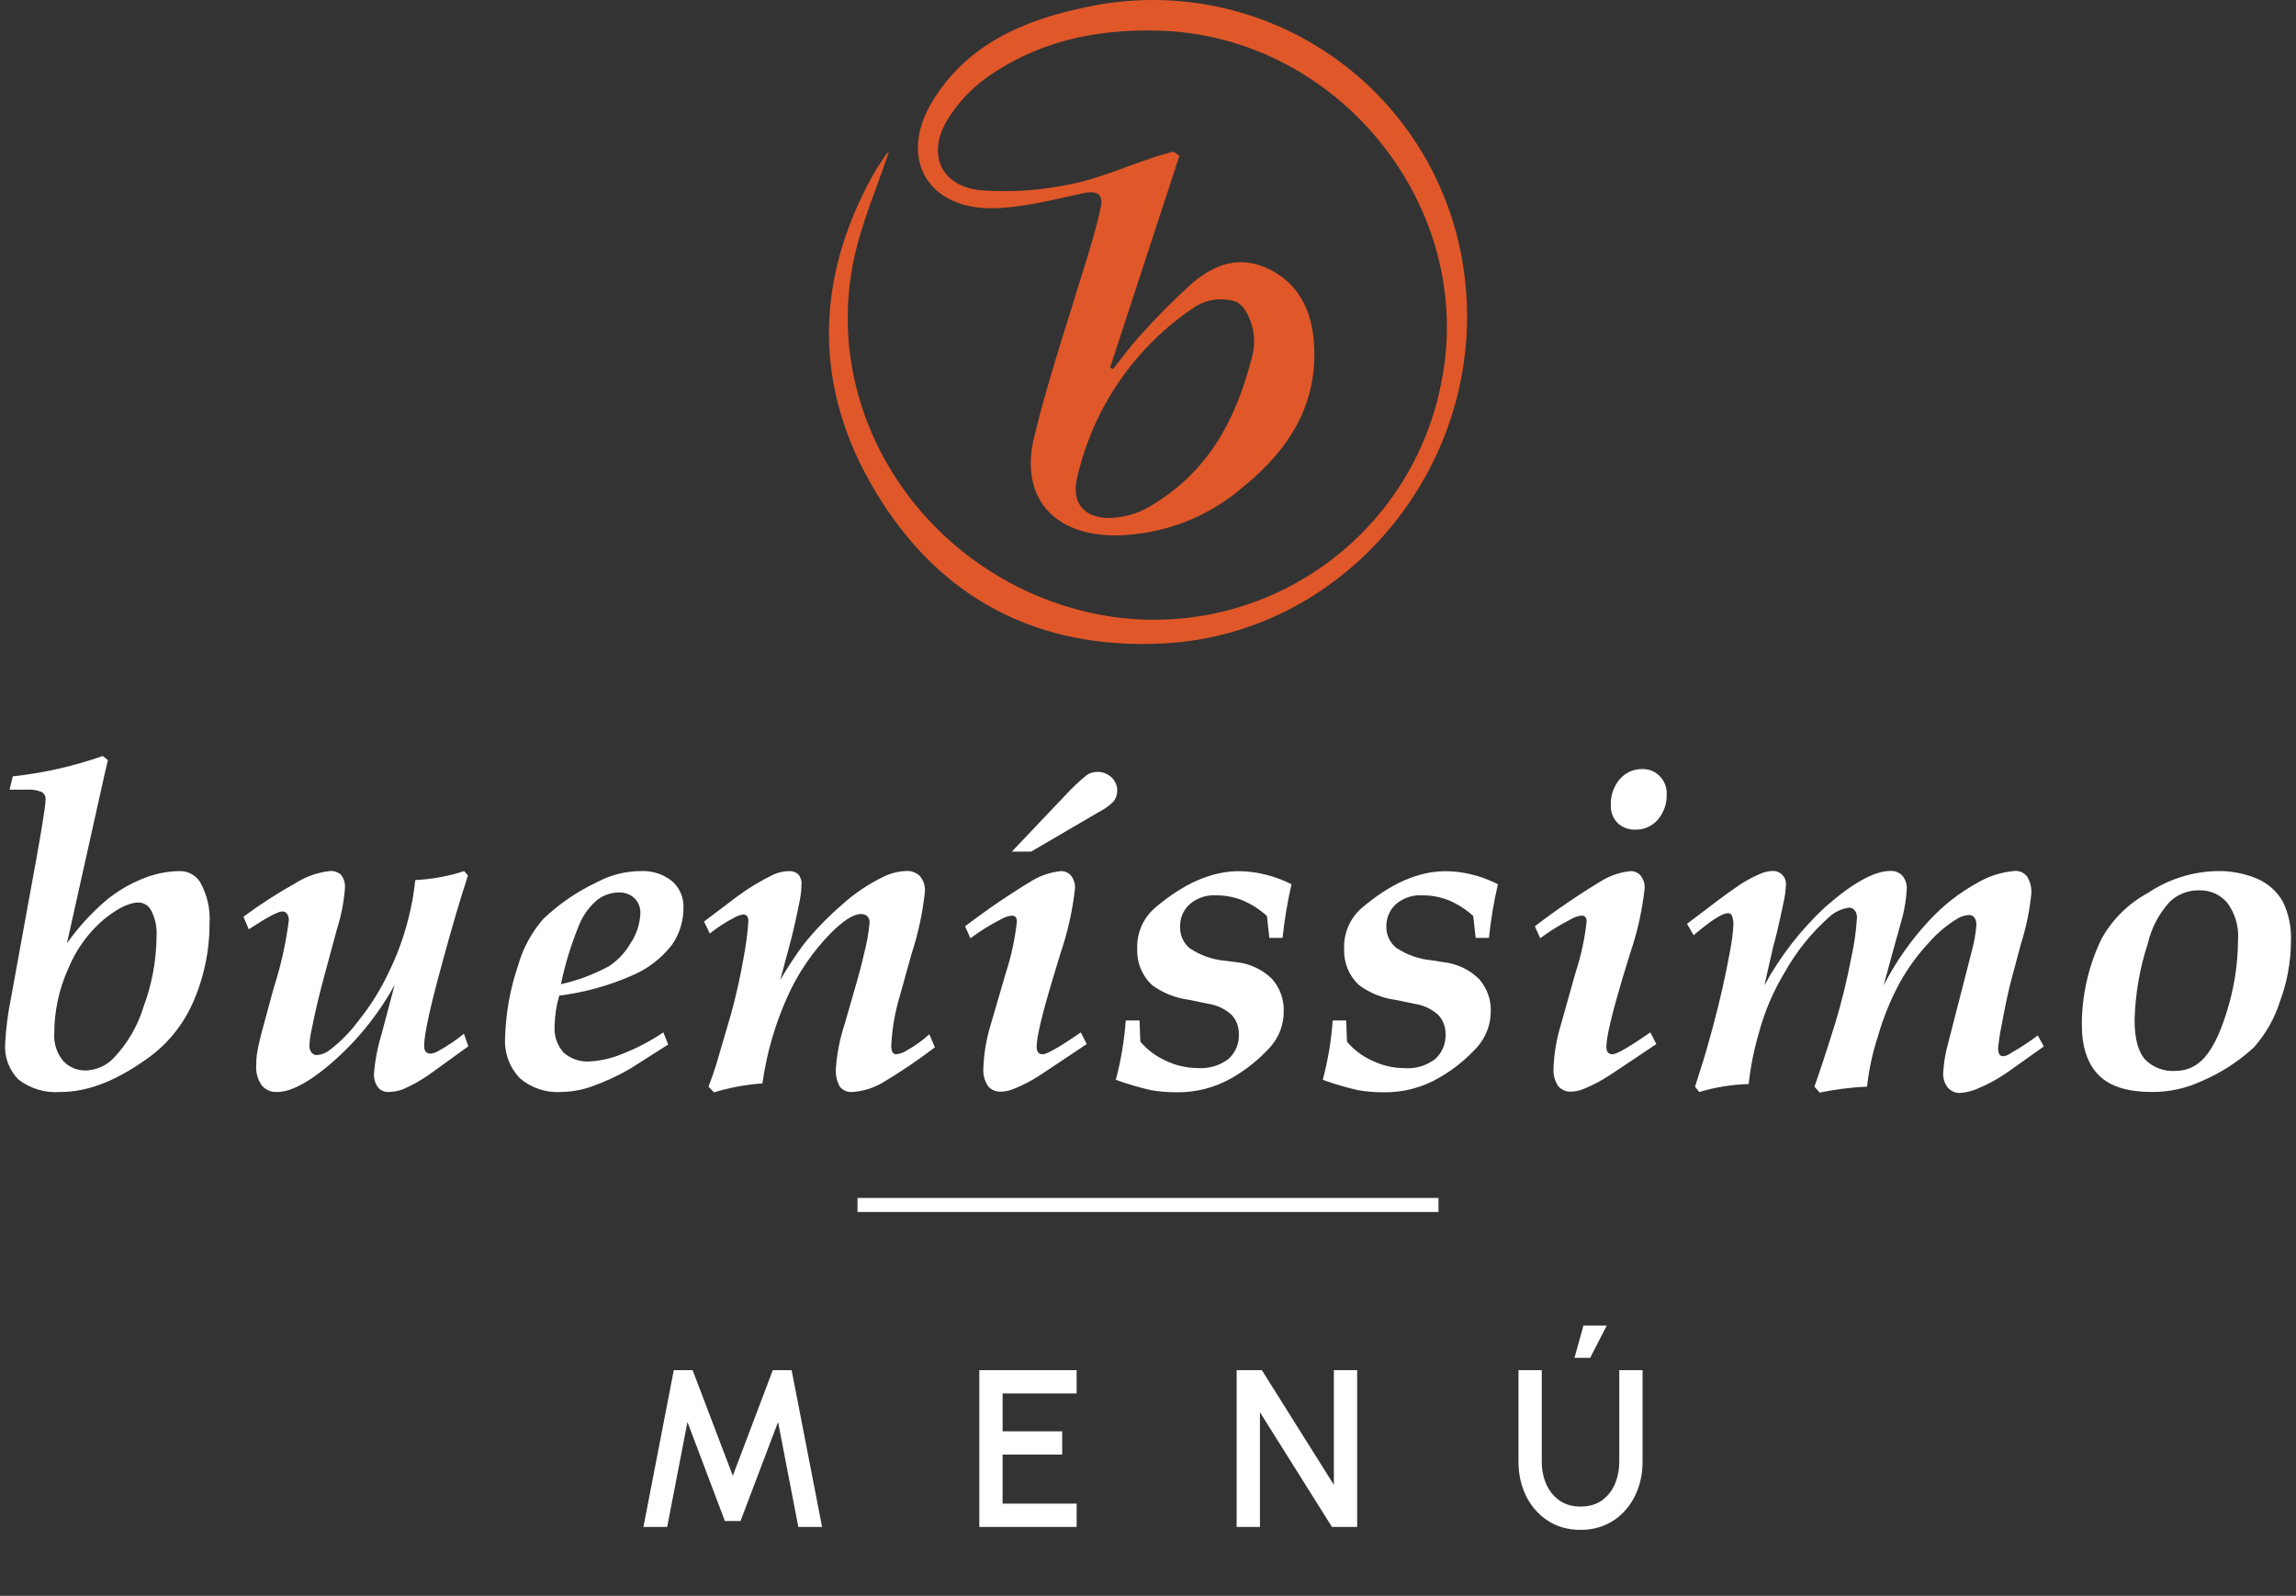 <svg width="164" height="114" viewBox="0 0 164 114" fill="none" xmlns="http://www.w3.org/2000/svg">
<rect x="0" y="0" width="164" height="114" fill="#333333" stroke="none"/>
<g clip-path="url(#clip0_24839_60497)">
<path d="M77.531 0.522C73.132 1.429 69.09 3.16 66.612 7.215C64.198 11.167 66.12 14.833 70.718 14.877C72.921 14.877 75.143 14.284 77.327 13.811C78.425 13.575 78.841 13.881 78.604 14.916C78.336 16.154 77.966 17.381 77.595 18.6C76.318 22.808 74.901 26.965 73.866 31.225C72.832 35.484 75.207 38.249 79.677 38.249C83.036 38.207 86.271 36.977 88.809 34.775C92.059 32.138 94.166 28.875 93.853 24.475C93.694 22.195 92.774 20.273 90.66 19.232C88.547 18.192 86.727 18.881 85.124 20.26C83.836 21.423 82.612 22.655 81.459 23.951C80.75 24.711 80.143 25.561 79.492 26.372L79.294 26.257C80.941 21.212 82.591 16.169 84.243 11.129L83.815 10.829C83.298 10.976 82.781 11.11 82.276 11.282C80.36 11.921 78.445 12.776 76.452 13.16C74.355 13.605 72.205 13.752 70.067 13.594C67.225 13.319 66.184 11.04 67.666 8.568C68.381 7.396 69.323 6.378 70.437 5.573C74.058 2.981 78.183 2.087 82.615 2.183C95.622 2.457 105.603 14.903 102.908 27.54C101.806 32.965 98.596 37.731 93.983 40.791C89.37 43.851 83.731 44.956 78.304 43.862C66.472 41.448 58.572 30.043 60.986 18.549C61.542 15.899 62.659 13.37 63.477 10.886C63.56 10.835 63.413 10.886 63.343 10.976C63.005 11.438 62.692 11.918 62.404 12.412C58.157 20.018 58.087 27.738 62.551 35.145C67.155 42.808 74.192 46.442 83.151 45.963C96.337 45.254 106.318 32.923 104.6 19.622C104.21 16.529 103.179 13.552 101.574 10.88C99.969 8.209 97.824 5.9 95.277 4.103C92.731 2.306 89.837 1.06 86.782 0.443C83.726 -0.173 80.576 -0.146 77.531 0.522ZM85.392 21.895C85.828 21.628 86.317 21.46 86.825 21.404C87.332 21.347 87.846 21.404 88.33 21.57C88.598 21.718 88.82 21.939 88.968 22.208C89.262 22.692 89.454 23.231 89.535 23.792C89.615 24.353 89.581 24.924 89.434 25.471C88.247 30.197 86.12 33.958 81.861 36.327C81.501 36.523 81.12 36.675 80.724 36.78C77.978 37.521 76.369 36.352 76.957 34.06C78.101 29.072 81.122 24.716 85.392 21.895Z" fill="#E05729"/>
<path d="M12.758 62.229C11.881 62.249 11.015 62.431 10.204 62.766C9.23 63.153 8.324 63.694 7.522 64.368C6.491 65.259 5.571 66.271 4.782 67.382L7.068 57.121C7.407 55.582 7.618 54.643 7.707 54.304L7.343 54.004C5.263 54.736 3.105 55.224 0.913 55.46L0.683 56.412H1.851C2.236 56.378 2.623 56.434 2.982 56.578C3.074 56.633 3.148 56.714 3.197 56.81C3.245 56.906 3.266 57.014 3.256 57.121C3.256 57.623 2.856 60.02 2.056 64.311L0.779 71.335C0.563 72.388 0.427 73.455 0.37 74.528C0.332 75.003 0.397 75.481 0.561 75.928C0.726 76.376 0.985 76.783 1.321 77.121C2.179 77.779 3.251 78.095 4.329 78.008C6.194 78.008 8.19 77.259 10.319 75.76C11.747 74.802 12.893 73.479 13.639 71.929C14.518 70.068 14.971 68.035 14.967 65.978C15.036 64.93 14.794 63.886 14.271 62.976C14.106 62.731 13.879 62.533 13.614 62.402C13.348 62.271 13.053 62.212 12.758 62.229ZM10.261 71.897C9.839 73.299 9.088 74.58 8.071 75.633C7.562 76.144 6.877 76.443 6.155 76.469C5.849 76.48 5.544 76.426 5.261 76.309C4.978 76.192 4.723 76.016 4.514 75.792C4.056 75.238 3.828 74.53 3.876 73.813C3.879 72.218 4.22 70.642 4.878 69.189C5.429 67.843 6.291 66.646 7.394 65.697C8.397 64.879 9.24 64.471 9.91 64.471C10.098 64.478 10.279 64.537 10.437 64.639C10.594 64.741 10.721 64.884 10.804 65.052C11.104 65.643 11.234 66.306 11.181 66.967C11.159 68.651 10.848 70.319 10.261 71.897Z" fill="white"/>
<path d="M31.369 75.045C31.187 75.161 30.982 75.238 30.769 75.269C30.449 75.269 30.296 75.084 30.296 74.713C30.296 73.9 30.722 71.944 31.573 68.845C32.267 66.29 32.884 64.19 33.425 62.542L33.157 62.229C32.026 62.597 30.852 62.812 29.664 62.868C29.565 63.82 29.395 64.764 29.153 65.69C28.827 66.977 28.369 68.227 27.787 69.419C27.2 70.674 26.465 71.853 25.596 72.932C25.005 73.729 24.305 74.438 23.515 75.039C23.265 75.225 22.969 75.34 22.659 75.371C22.583 75.375 22.507 75.362 22.437 75.332C22.368 75.302 22.306 75.256 22.256 75.198C22.143 75.049 22.088 74.862 22.103 74.675C22.121 74.292 22.174 73.911 22.263 73.538C22.493 72.359 22.784 71.118 23.138 69.815L24.07 66.367C24.371 65.426 24.561 64.453 24.638 63.468C24.672 63.124 24.576 62.781 24.37 62.504C24.263 62.403 24.136 62.326 23.998 62.278C23.859 62.229 23.712 62.211 23.566 62.223C22.694 62.321 21.855 62.616 21.113 63.085C19.823 63.805 18.579 64.607 17.391 65.486L17.767 66.386C19.044 65.55 19.855 65.109 20.168 65.109C20.233 65.108 20.297 65.122 20.355 65.151C20.413 65.18 20.463 65.222 20.5 65.275C20.597 65.418 20.642 65.589 20.628 65.76C20.419 67.398 20.058 69.012 19.549 70.582L19.089 72.274C18.725 73.589 18.495 74.483 18.412 74.956C18.338 75.315 18.302 75.681 18.304 76.048C18.255 76.577 18.395 77.106 18.7 77.542C18.834 77.698 19.002 77.822 19.191 77.903C19.381 77.983 19.586 78.02 19.792 78.008C20.698 78.008 21.863 77.429 23.285 76.271C25.28 74.629 26.944 72.623 28.189 70.358L27.269 73.819C26.981 74.75 26.794 75.709 26.714 76.68C26.69 77.032 26.789 77.382 26.995 77.67C27.084 77.781 27.198 77.869 27.328 77.928C27.458 77.986 27.599 78.014 27.742 78.008C28.095 78.004 28.445 77.939 28.776 77.817C29.407 77.543 30.01 77.21 30.577 76.82L33.451 74.745L33.138 73.845C32.586 74.298 31.994 74.7 31.369 75.045Z" fill="white"/>
<path d="M45.734 62.229C44.653 62.238 43.59 62.509 42.638 63.021C41.227 63.684 39.934 64.57 38.806 65.645C37.971 66.602 37.358 67.731 37.012 68.953C36.443 70.616 36.129 72.356 36.079 74.112C36.043 74.644 36.117 75.178 36.299 75.68C36.48 76.181 36.764 76.639 37.133 77.024C37.952 77.726 39.013 78.079 40.09 78.008C40.809 77.994 41.522 77.869 42.203 77.637C43.188 77.293 44.138 76.855 45.038 76.328L47.727 74.617L47.382 73.749C46.45 74.379 45.45 74.901 44.4 75.307C43.662 75.609 42.878 75.786 42.082 75.83C41.413 75.865 40.757 75.636 40.256 75.192C40.025 74.933 39.849 74.629 39.739 74.3C39.629 73.97 39.588 73.622 39.617 73.276C39.628 72.547 39.739 71.823 39.949 71.124C41.726 70.9 43.461 70.423 45.102 69.706C46.245 69.233 47.245 68.469 48.001 67.491C48.539 66.717 48.824 65.796 48.819 64.853C48.834 64.493 48.768 64.133 48.626 63.801C48.483 63.47 48.267 63.175 47.995 62.938C47.354 62.431 46.55 62.179 45.734 62.229ZM45.096 67.28C44.713 67.987 44.16 68.588 43.487 69.029C42.41 69.612 41.258 70.041 40.064 70.307C40.371 68.848 40.811 67.42 41.38 66.041C41.664 65.348 42.116 64.736 42.695 64.26C43.126 63.939 43.646 63.763 44.183 63.755C44.39 63.744 44.597 63.774 44.792 63.844C44.988 63.914 45.167 64.023 45.319 64.164C45.461 64.307 45.572 64.478 45.645 64.665C45.717 64.853 45.75 65.054 45.741 65.256C45.707 65.973 45.489 66.67 45.109 67.28H45.096Z" fill="white"/>
<path d="M64.817 75.014C64.58 75.176 64.309 75.278 64.025 75.314C63.782 75.314 63.661 75.116 63.661 74.713C63.72 73.474 63.935 72.247 64.299 71.061L65.104 68.162C65.581 66.71 65.905 65.212 66.068 63.692C66.094 63.297 65.971 62.908 65.723 62.6C65.592 62.467 65.433 62.364 65.257 62.298C65.082 62.233 64.894 62.208 64.708 62.223C64.136 62.246 63.577 62.392 63.067 62.651C62.032 63.155 61.071 63.8 60.212 64.567C59.191 65.44 58.253 66.407 57.409 67.453C56.803 68.273 56.242 69.126 55.73 70.007L56.368 67.638C56.643 66.623 56.892 65.518 57.128 64.318C57.201 63.947 57.242 63.571 57.249 63.194C57.262 63.062 57.248 62.929 57.209 62.803C57.169 62.677 57.105 62.56 57.02 62.459C56.929 62.378 56.823 62.316 56.708 62.276C56.593 62.237 56.471 62.221 56.349 62.23C55.977 62.236 55.61 62.316 55.27 62.466C54.355 62.903 53.485 63.427 52.671 64.03L50.289 65.831L50.698 66.687C51.23 66.261 51.803 65.889 52.409 65.576C52.617 65.447 52.85 65.362 53.092 65.326C53.335 65.326 53.456 65.486 53.456 65.805C53.394 66.7 53.277 67.589 53.105 68.468C52.869 69.835 52.569 71.157 52.218 72.434L51.157 76.054C51.011 76.533 50.825 77.057 50.608 77.625L50.998 78.034C52.123 77.69 53.285 77.476 54.459 77.395C54.757 75.261 55.357 73.18 56.24 71.214C56.996 69.522 58.047 67.978 59.344 66.655C60.251 65.748 60.972 65.295 61.496 65.295C61.662 65.287 61.825 65.344 61.949 65.454C62.007 65.512 62.051 65.581 62.08 65.657C62.108 65.733 62.12 65.814 62.115 65.895C62.041 66.691 61.898 67.48 61.688 68.251C61.585 68.762 61.306 69.796 60.851 71.355L60.346 73.111C60.001 74.144 59.787 75.217 59.708 76.303C59.669 76.764 59.766 77.226 59.989 77.632C60.094 77.76 60.228 77.861 60.381 77.926C60.533 77.992 60.699 78.02 60.864 78.008C61.614 77.963 62.344 77.744 62.996 77.37C64.305 76.593 65.568 75.74 66.777 74.816L66.381 73.883C65.906 74.32 65.38 74.699 64.817 75.014Z" fill="white"/>
<path d="M79.393 55.53C79.115 55.27 78.746 55.13 78.365 55.141C78.101 55.141 77.843 55.221 77.625 55.37C77.084 55.809 76.576 56.287 76.105 56.801L72.273 60.837H73.653L78.487 58.008C78.881 57.815 79.24 57.556 79.547 57.242C79.714 57.026 79.804 56.761 79.802 56.488C79.805 56.309 79.77 56.131 79.7 55.966C79.629 55.8 79.525 55.652 79.393 55.53Z" fill="white"/>
<path d="M74.487 75.313C74.193 75.313 74.046 75.135 74.046 74.777C74.046 74.081 74.442 72.421 75.24 69.783L75.757 68.078C76.269 66.582 76.614 65.034 76.785 63.462C76.805 63.132 76.703 62.807 76.498 62.548C76.41 62.447 76.301 62.366 76.179 62.311C76.056 62.256 75.924 62.228 75.789 62.229C75.086 62.299 74.405 62.517 73.791 62.868C72.113 63.877 70.493 64.98 68.938 66.169L69.314 67.025C70.007 66.51 70.742 66.055 71.511 65.665C71.743 65.527 72.002 65.44 72.271 65.409C72.513 65.409 72.635 65.55 72.635 65.824C72.499 67.074 72.234 68.307 71.843 69.502L70.745 73.27C70.446 74.255 70.277 75.275 70.24 76.303C70.207 76.753 70.321 77.201 70.566 77.58C70.678 77.715 70.82 77.822 70.981 77.892C71.142 77.962 71.317 77.993 71.492 77.983C71.787 77.977 72.079 77.919 72.354 77.81C73.052 77.533 73.72 77.184 74.346 76.769L77.622 74.585L77.201 73.749C75.668 74.815 74.755 75.313 74.487 75.313Z" fill="white"/>
<path d="M86.887 63.959C87.498 63.959 88.103 64.07 88.675 64.285C89.345 64.558 89.961 64.947 90.495 65.435L90.667 66.999H91.612C91.746 65.71 91.96 64.43 92.251 63.168C91.642 62.859 90.999 62.624 90.335 62.465C89.73 62.314 89.108 62.237 88.483 62.235C86.546 62.235 84.554 63.106 82.506 64.847C82.082 65.212 81.746 65.67 81.525 66.184C81.304 66.699 81.203 67.257 81.229 67.816C81.213 68.293 81.3 68.768 81.483 69.208C81.665 69.649 81.941 70.045 82.289 70.371C83.058 70.933 83.957 71.293 84.901 71.418L86.261 71.699C86.905 71.787 87.507 72.07 87.985 72.51C88.326 72.892 88.507 73.39 88.49 73.902C88.502 74.232 88.441 74.561 88.311 74.865C88.18 75.169 87.984 75.439 87.736 75.658C87.105 76.133 86.321 76.36 85.533 76.297C84.743 76.291 83.965 76.11 83.254 75.767C82.56 75.455 81.945 74.992 81.453 74.413L81.395 72.899H80.412C80.307 74.332 80.069 75.751 79.703 77.139C80.518 77.434 81.349 77.679 82.194 77.874C82.807 77.982 83.429 78.033 84.052 78.027C85.441 78.047 86.809 77.69 88.011 76.993C89.021 76.411 89.934 75.677 90.718 74.815C91.35 74.115 91.699 73.204 91.695 72.261C91.725 71.415 91.433 70.589 90.878 69.949C90.202 69.278 89.321 68.853 88.375 68.742L87.526 68.634C86.611 68.556 85.732 68.246 84.971 67.733C84.749 67.545 84.572 67.309 84.455 67.042C84.338 66.775 84.283 66.486 84.294 66.195C84.286 65.895 84.343 65.598 84.459 65.323C84.576 65.047 84.751 64.8 84.971 64.598C85.501 64.142 86.189 63.913 86.887 63.959Z" fill="white"/>
<path d="M101.63 63.96C102.239 63.96 102.842 64.07 103.412 64.286C104.081 64.558 104.698 64.947 105.231 65.435L105.404 66.999H106.355C106.486 65.71 106.7 64.43 106.994 63.168C106.396 62.86 105.764 62.624 105.11 62.466C104.507 62.315 103.887 62.237 103.265 62.236C101.323 62.236 99.331 63.106 97.288 64.848C96.862 65.212 96.525 65.669 96.304 66.184C96.083 66.699 95.982 67.257 96.01 67.817C95.993 68.294 96.079 68.769 96.262 69.21C96.445 69.65 96.721 70.047 97.071 70.371C97.832 70.935 98.724 71.298 99.663 71.425L101.023 71.706C101.667 71.794 102.269 72.077 102.747 72.517C103.09 72.897 103.271 73.397 103.252 73.909C103.264 74.239 103.203 74.568 103.073 74.872C102.943 75.175 102.746 75.446 102.498 75.665C101.867 76.14 101.083 76.367 100.295 76.303C99.508 76.298 98.731 76.117 98.022 75.773C97.326 75.463 96.709 75 96.215 74.42L96.157 72.9H95.193C95.091 74.332 94.854 75.752 94.484 77.14C95.299 77.434 96.131 77.68 96.975 77.874C97.588 77.983 98.21 78.034 98.833 78.028C100.222 78.051 101.592 77.693 102.792 76.993C103.803 76.413 104.717 75.679 105.5 74.816C106.131 74.114 106.481 73.205 106.483 72.261C106.513 71.414 106.218 70.587 105.659 69.95C104.985 69.28 104.106 68.855 103.162 68.743L102.275 68.602C101.361 68.522 100.483 68.212 99.721 67.702C99.499 67.519 99.321 67.289 99.201 67.028C99.08 66.767 99.02 66.482 99.025 66.195C99.018 65.89 99.077 65.587 99.198 65.307C99.319 65.027 99.5 64.777 99.727 64.573C100.258 64.13 100.94 63.911 101.63 63.96Z" fill="white"/>
<path d="M117.301 54.937C116.997 54.933 116.696 54.995 116.419 55.12C116.143 55.245 115.896 55.428 115.698 55.658C115.247 56.191 115.019 56.877 115.059 57.574C115.053 57.798 115.092 58.021 115.175 58.23C115.257 58.438 115.381 58.628 115.538 58.787C115.708 58.949 115.908 59.075 116.128 59.157C116.347 59.24 116.581 59.277 116.815 59.266C117.118 59.275 117.418 59.216 117.694 59.093C117.97 58.97 118.216 58.787 118.412 58.557C118.845 58.052 119.073 57.403 119.05 56.738C119.06 56.503 119.023 56.269 118.939 56.049C118.856 55.83 118.728 55.629 118.565 55.46C118.403 55.289 118.207 55.153 117.989 55.063C117.771 54.973 117.537 54.93 117.301 54.937Z" fill="white"/>
<path d="M115.182 75.313C114.888 75.313 114.741 75.135 114.741 74.777C114.741 74.081 115.137 72.421 115.923 69.783L116.446 68.078C116.958 66.582 117.302 65.034 117.474 63.462C117.494 63.132 117.392 62.807 117.187 62.548C117.099 62.447 116.99 62.366 116.868 62.311C116.745 62.256 116.612 62.228 116.478 62.229C115.776 62.299 115.097 62.516 114.486 62.868C112.808 63.877 111.188 64.98 109.633 66.169L110.016 67.025C110.707 66.508 111.442 66.052 112.213 65.665C112.442 65.526 112.7 65.439 112.966 65.409C113.209 65.409 113.33 65.55 113.33 65.824C113.195 67.075 112.927 68.308 112.532 69.502L111.472 73.27C111.174 74.255 111.004 75.275 110.967 76.303C110.934 76.753 111.049 77.201 111.293 77.58C111.405 77.715 111.547 77.822 111.708 77.892C111.869 77.962 112.044 77.993 112.219 77.983C112.51 77.976 112.798 77.918 113.068 77.81C113.76 77.532 114.421 77.183 115.041 76.769L118.311 74.585L117.883 73.749C116.376 74.792 115.476 75.313 115.182 75.313Z" fill="white"/>
<path d="M143.616 75.236C143.464 75.359 143.28 75.434 143.086 75.453C142.843 75.453 142.722 75.268 142.722 74.885C142.772 74.359 142.851 73.837 142.958 73.32C143.239 71.769 143.495 70.607 143.712 69.828L144.35 67.439C144.718 66.282 144.966 65.09 145.091 63.883C145.133 63.435 145.025 62.986 144.785 62.605C144.683 62.476 144.551 62.373 144.401 62.306C144.251 62.238 144.087 62.207 143.923 62.216C142.964 62.294 142.035 62.591 141.209 63.084C139.939 63.786 138.79 64.688 137.805 65.754C136.51 67.141 135.414 68.701 134.548 70.389C134.872 69.176 135.321 67.541 135.896 65.485C136.059 64.839 136.16 64.178 136.196 63.512C136.219 63.161 136.104 62.816 135.877 62.548C135.769 62.437 135.638 62.349 135.494 62.292C135.35 62.235 135.195 62.209 135.04 62.216C133.878 62.216 132.318 63.08 130.359 64.808C128.624 66.422 127.162 68.307 126.03 70.389L126.669 67.573C126.815 67.107 127.052 66.098 127.384 64.534C127.485 64.093 127.547 63.645 127.569 63.193C127.575 63.063 127.554 62.933 127.508 62.811C127.462 62.689 127.391 62.578 127.301 62.484C127.209 62.394 127.1 62.324 126.98 62.278C126.861 62.232 126.733 62.211 126.605 62.216C126.305 62.231 126.011 62.3 125.736 62.42C125.095 62.687 124.488 63.03 123.929 63.442C123.444 63.765 122.301 64.617 120.5 65.996L120.973 66.807C122.207 65.76 123.022 65.236 123.418 65.236C123.472 65.233 123.526 65.245 123.575 65.269C123.623 65.294 123.664 65.331 123.693 65.377C123.787 65.608 123.828 65.856 123.814 66.105C123.774 66.736 123.691 67.363 123.565 67.982C123.259 69.685 122.856 71.466 122.358 73.327C121.996 74.672 121.696 75.7 121.458 76.411L121.075 77.624L121.375 78.008C122.522 77.665 123.709 77.474 124.906 77.439C125.039 76.211 125.28 74.997 125.628 73.812C126.036 72.272 126.664 70.799 127.492 69.438C128.306 67.987 129.352 66.68 130.589 65.568C130.991 65.178 131.504 64.923 132.058 64.84C132.138 64.837 132.218 64.852 132.292 64.886C132.365 64.919 132.429 64.969 132.48 65.032C132.597 65.19 132.654 65.385 132.639 65.581C132.578 66.54 132.441 67.492 132.23 68.429C131.934 69.991 131.557 71.536 131.1 73.059C130.34 75.492 129.823 77.018 129.6 77.624L129.976 78.052C131.091 77.819 132.223 77.676 133.361 77.624C133.495 76.393 133.759 75.18 134.146 74.004C134.527 72.674 135.052 71.389 135.711 70.172C136.281 69.153 136.971 68.205 137.767 67.35C138.366 66.66 139.071 66.069 139.855 65.6C140.097 65.461 140.368 65.38 140.647 65.364C140.721 65.362 140.794 65.378 140.861 65.41C140.927 65.442 140.985 65.49 141.03 65.549C141.136 65.709 141.185 65.9 141.17 66.092C141.122 66.681 141.022 67.264 140.87 67.835L139.101 74.725C138.937 75.352 138.836 75.994 138.801 76.641C138.776 77.026 138.897 77.407 139.14 77.707C139.248 77.828 139.381 77.924 139.53 77.988C139.679 78.052 139.84 78.083 140.002 78.078C140.426 78.047 140.843 77.945 141.234 77.778C141.954 77.482 142.641 77.111 143.284 76.673L145.985 74.757L145.557 73.966C144.941 74.434 144.292 74.859 143.616 75.236Z" fill="white"/>
<path d="M163.071 64.432C162.67 63.712 162.047 63.141 161.296 62.804C160.35 62.391 159.325 62.195 158.294 62.229C156.561 62.277 154.876 62.815 153.435 63.781C152.035 64.537 150.881 65.678 150.108 67.069C149.185 68.979 148.705 71.072 148.703 73.193C148.703 74.809 149.112 76.016 149.929 76.826C150.747 77.638 152.024 78.008 153.729 78.008C154.946 78.012 156.149 77.748 157.254 77.235C158.631 76.649 159.896 75.831 160.996 74.815C161.829 73.876 162.458 72.773 162.841 71.578C163.361 70.189 163.632 68.719 163.639 67.235C163.684 66.268 163.488 65.305 163.071 64.432ZM159.048 72.299C158.524 74.002 157.916 75.166 157.222 75.792C156.727 76.251 156.076 76.504 155.402 76.501C154.996 76.532 154.588 76.473 154.207 76.328C153.826 76.184 153.482 75.957 153.199 75.664C152.713 75.102 152.471 74.164 152.471 72.848C152.521 70.996 152.839 69.162 153.416 67.401C153.674 66.277 154.222 65.24 155.006 64.394C155.557 63.884 156.28 63.602 157.03 63.602C157.414 63.584 157.797 63.652 158.151 63.802C158.505 63.953 158.82 64.181 159.073 64.47C159.652 65.24 159.931 66.193 159.859 67.152C159.849 68.899 159.576 70.634 159.048 72.299Z" fill="white"/>
<path d="M61.25 86.079H102.75" stroke="white"/>
<path d="M45.96 109.079L48.128 97.879H49.472L52.344 105.423L55.2 97.879H56.544L58.72 109.079H57.024L55.576 101.583L52.896 108.655H51.776L49.104 101.583L47.656 109.079H45.96ZM69.951 109.079V97.879H76.903V99.543H71.615V102.247H75.871V103.911H71.615V107.415H76.903V109.079H69.951ZM88.332 109.079V97.879H90.132L95.276 106.071V97.879H96.94V109.079H95.14L89.996 100.887V109.079H88.332ZM112.895 109.287C111.999 109.287 111.218 109.068 110.551 108.631C109.89 108.193 109.375 107.607 109.007 106.871C108.644 106.129 108.463 105.308 108.463 104.407V97.879H110.127V104.407C110.127 104.993 110.234 105.532 110.447 106.023C110.666 106.508 110.98 106.897 111.391 107.191C111.807 107.479 112.308 107.623 112.895 107.623C113.498 107.623 114.004 107.479 114.415 107.191C114.826 106.897 115.135 106.508 115.343 106.023C115.556 105.532 115.663 104.993 115.663 104.407V97.879H117.327V104.407C117.327 105.084 117.223 105.719 117.015 106.311C116.807 106.897 116.508 107.415 116.119 107.863C115.73 108.311 115.263 108.66 114.719 108.911C114.175 109.161 113.567 109.287 112.895 109.287ZM112.463 96.999L113.103 94.695H114.767L113.583 96.999H112.463Z" fill="white"/>
</g>
<defs>
<clipPath id="clip0_24839_60497">
<rect width="163.286" height="113.079" fill="white" transform="translate(0.359)"/>
</clipPath>
</defs>
</svg>
